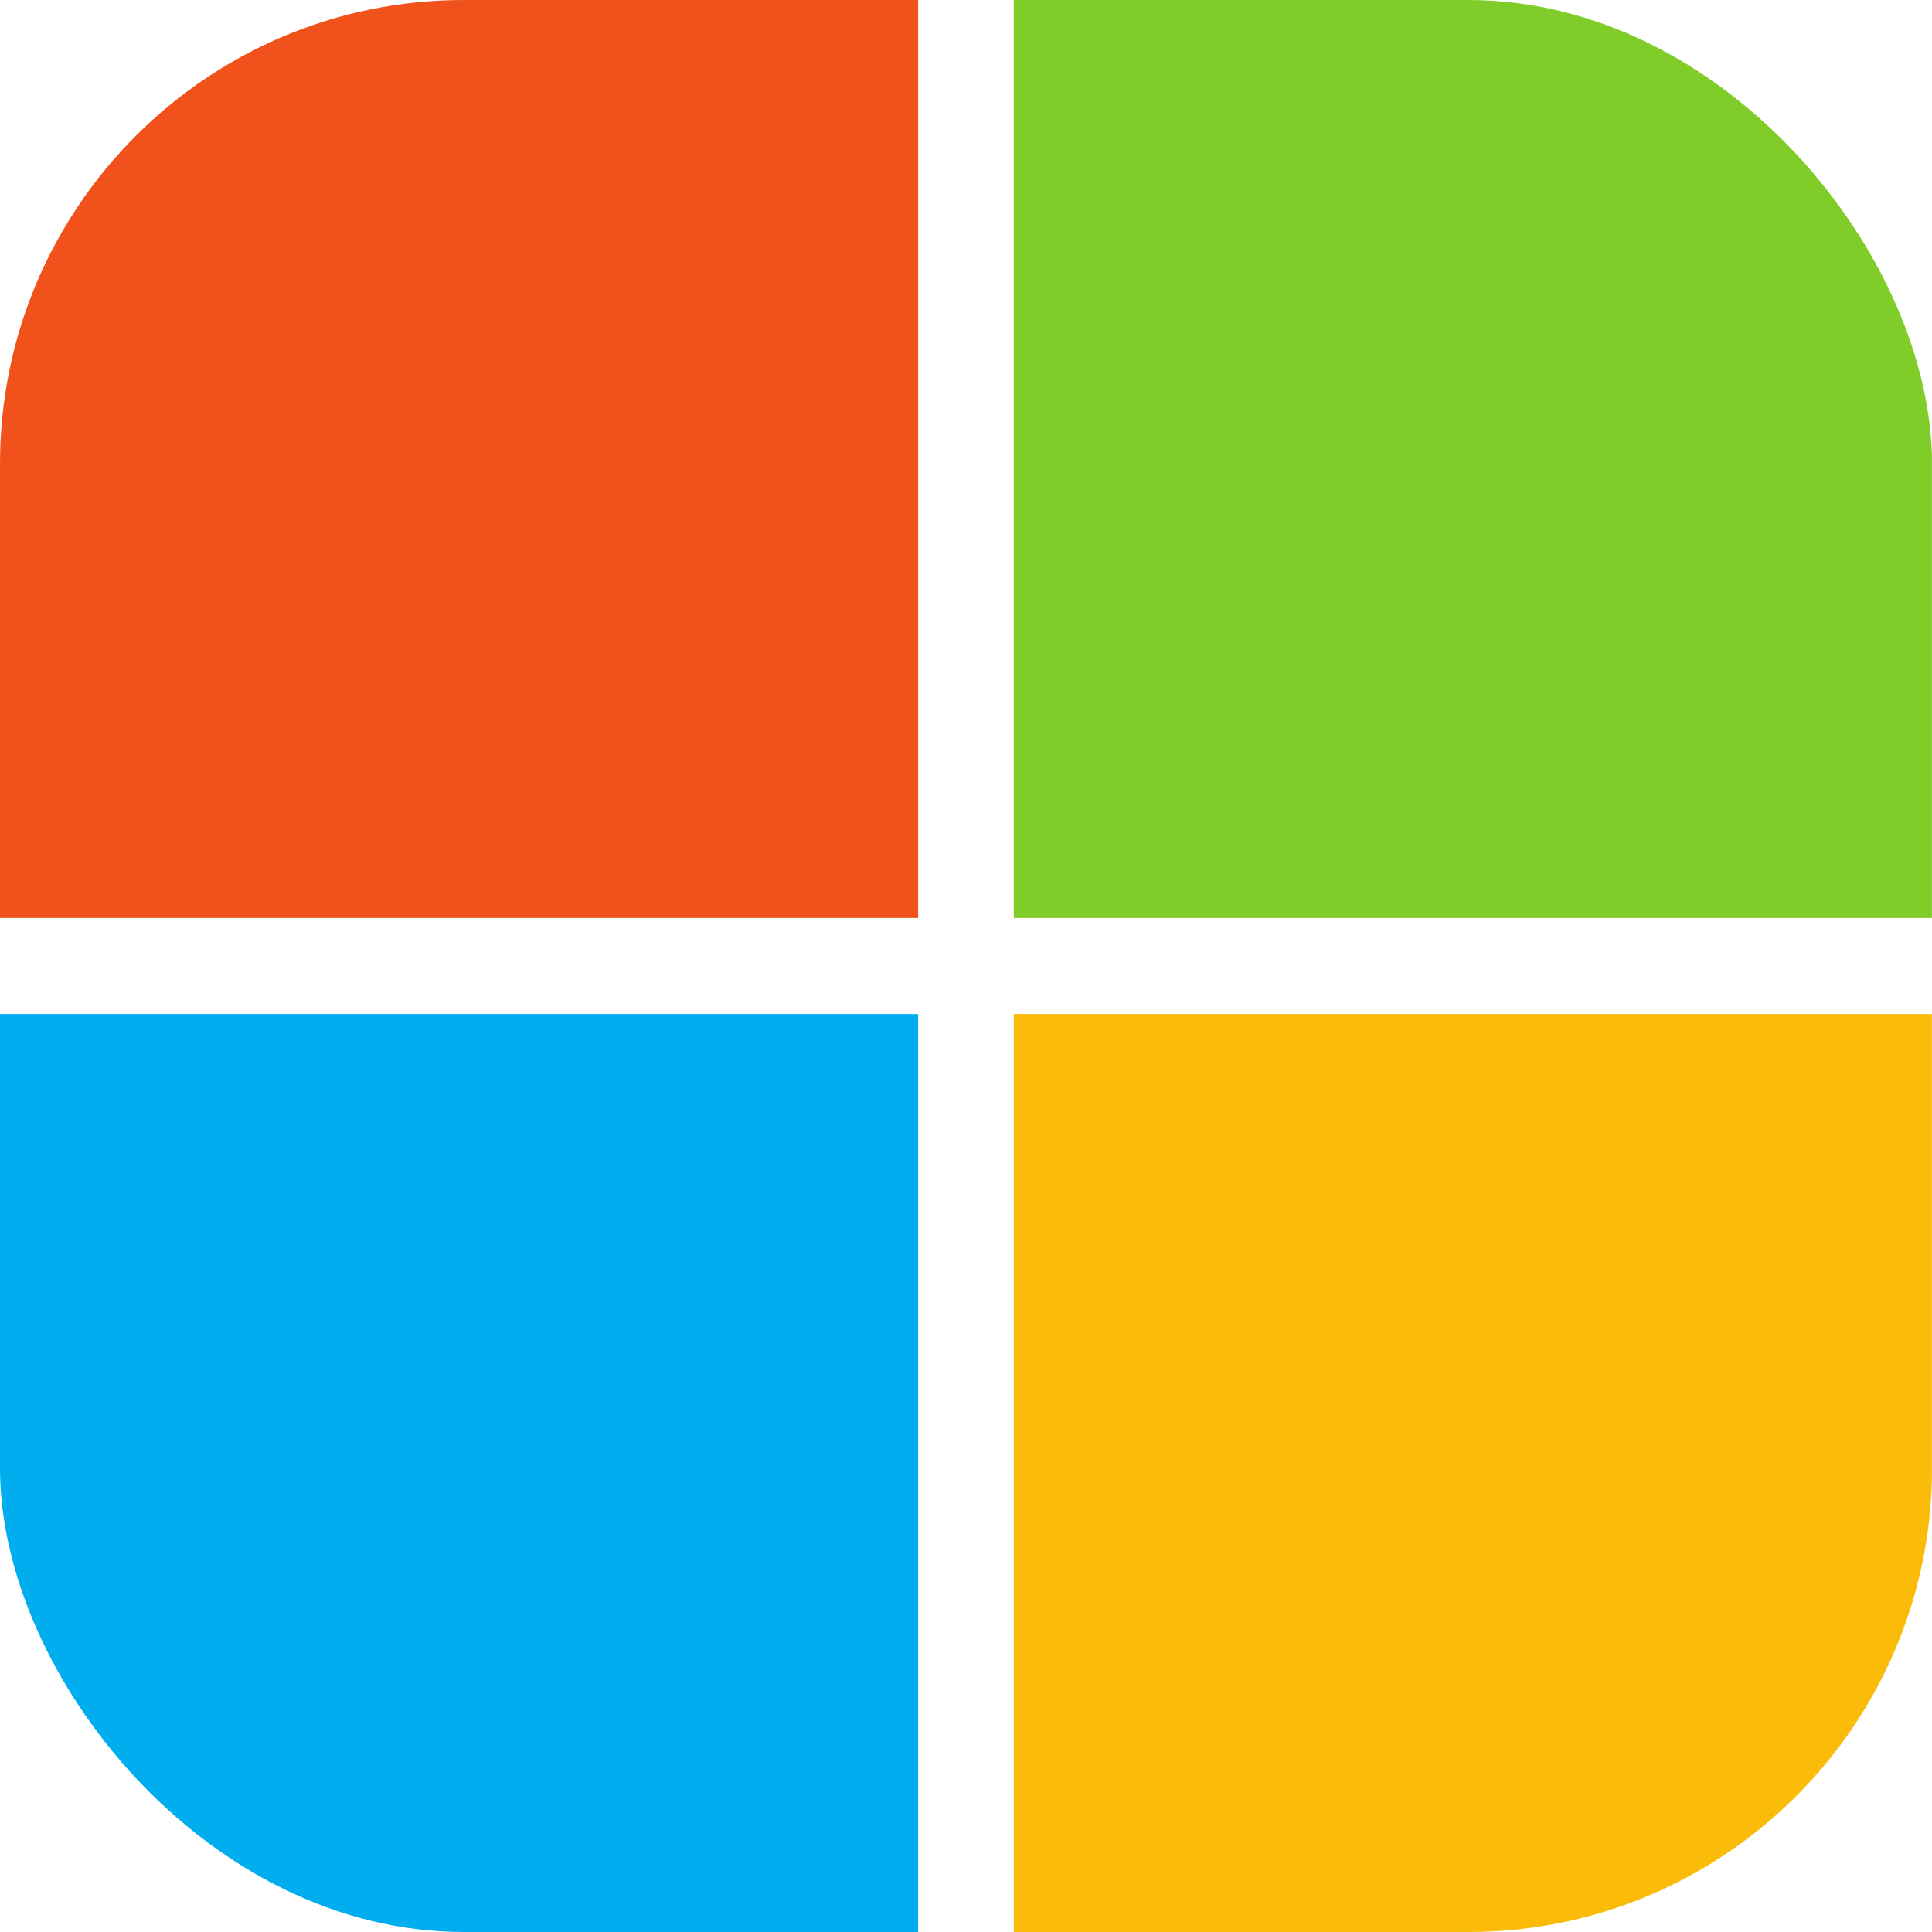 <svg width="25" height="25" viewBox="0 0 25 25" fill="none" xmlns="http://www.w3.org/2000/svg">
<g clip-path="url(#clip0_2019_1522)">
<path d="M11.881 11.879H0V0H11.881V11.879Z" fill="#F1511B"/>
<path d="M25 11.879H13.118V0H24.999V11.879H25Z" fill="#80CC28"/>
<path d="M11.881 25H0V13.121H11.881V25Z" fill="#00ADEF"/>
<path d="M25 25H13.118V13.121H24.999V25H25Z" fill="#FBBC09"/>
</g>
<defs>
<clipPath id="clip0_2019_1522">
<rect width="25" height="25" rx="6" fill="white"/>
</clipPath>
</defs>
</svg>
